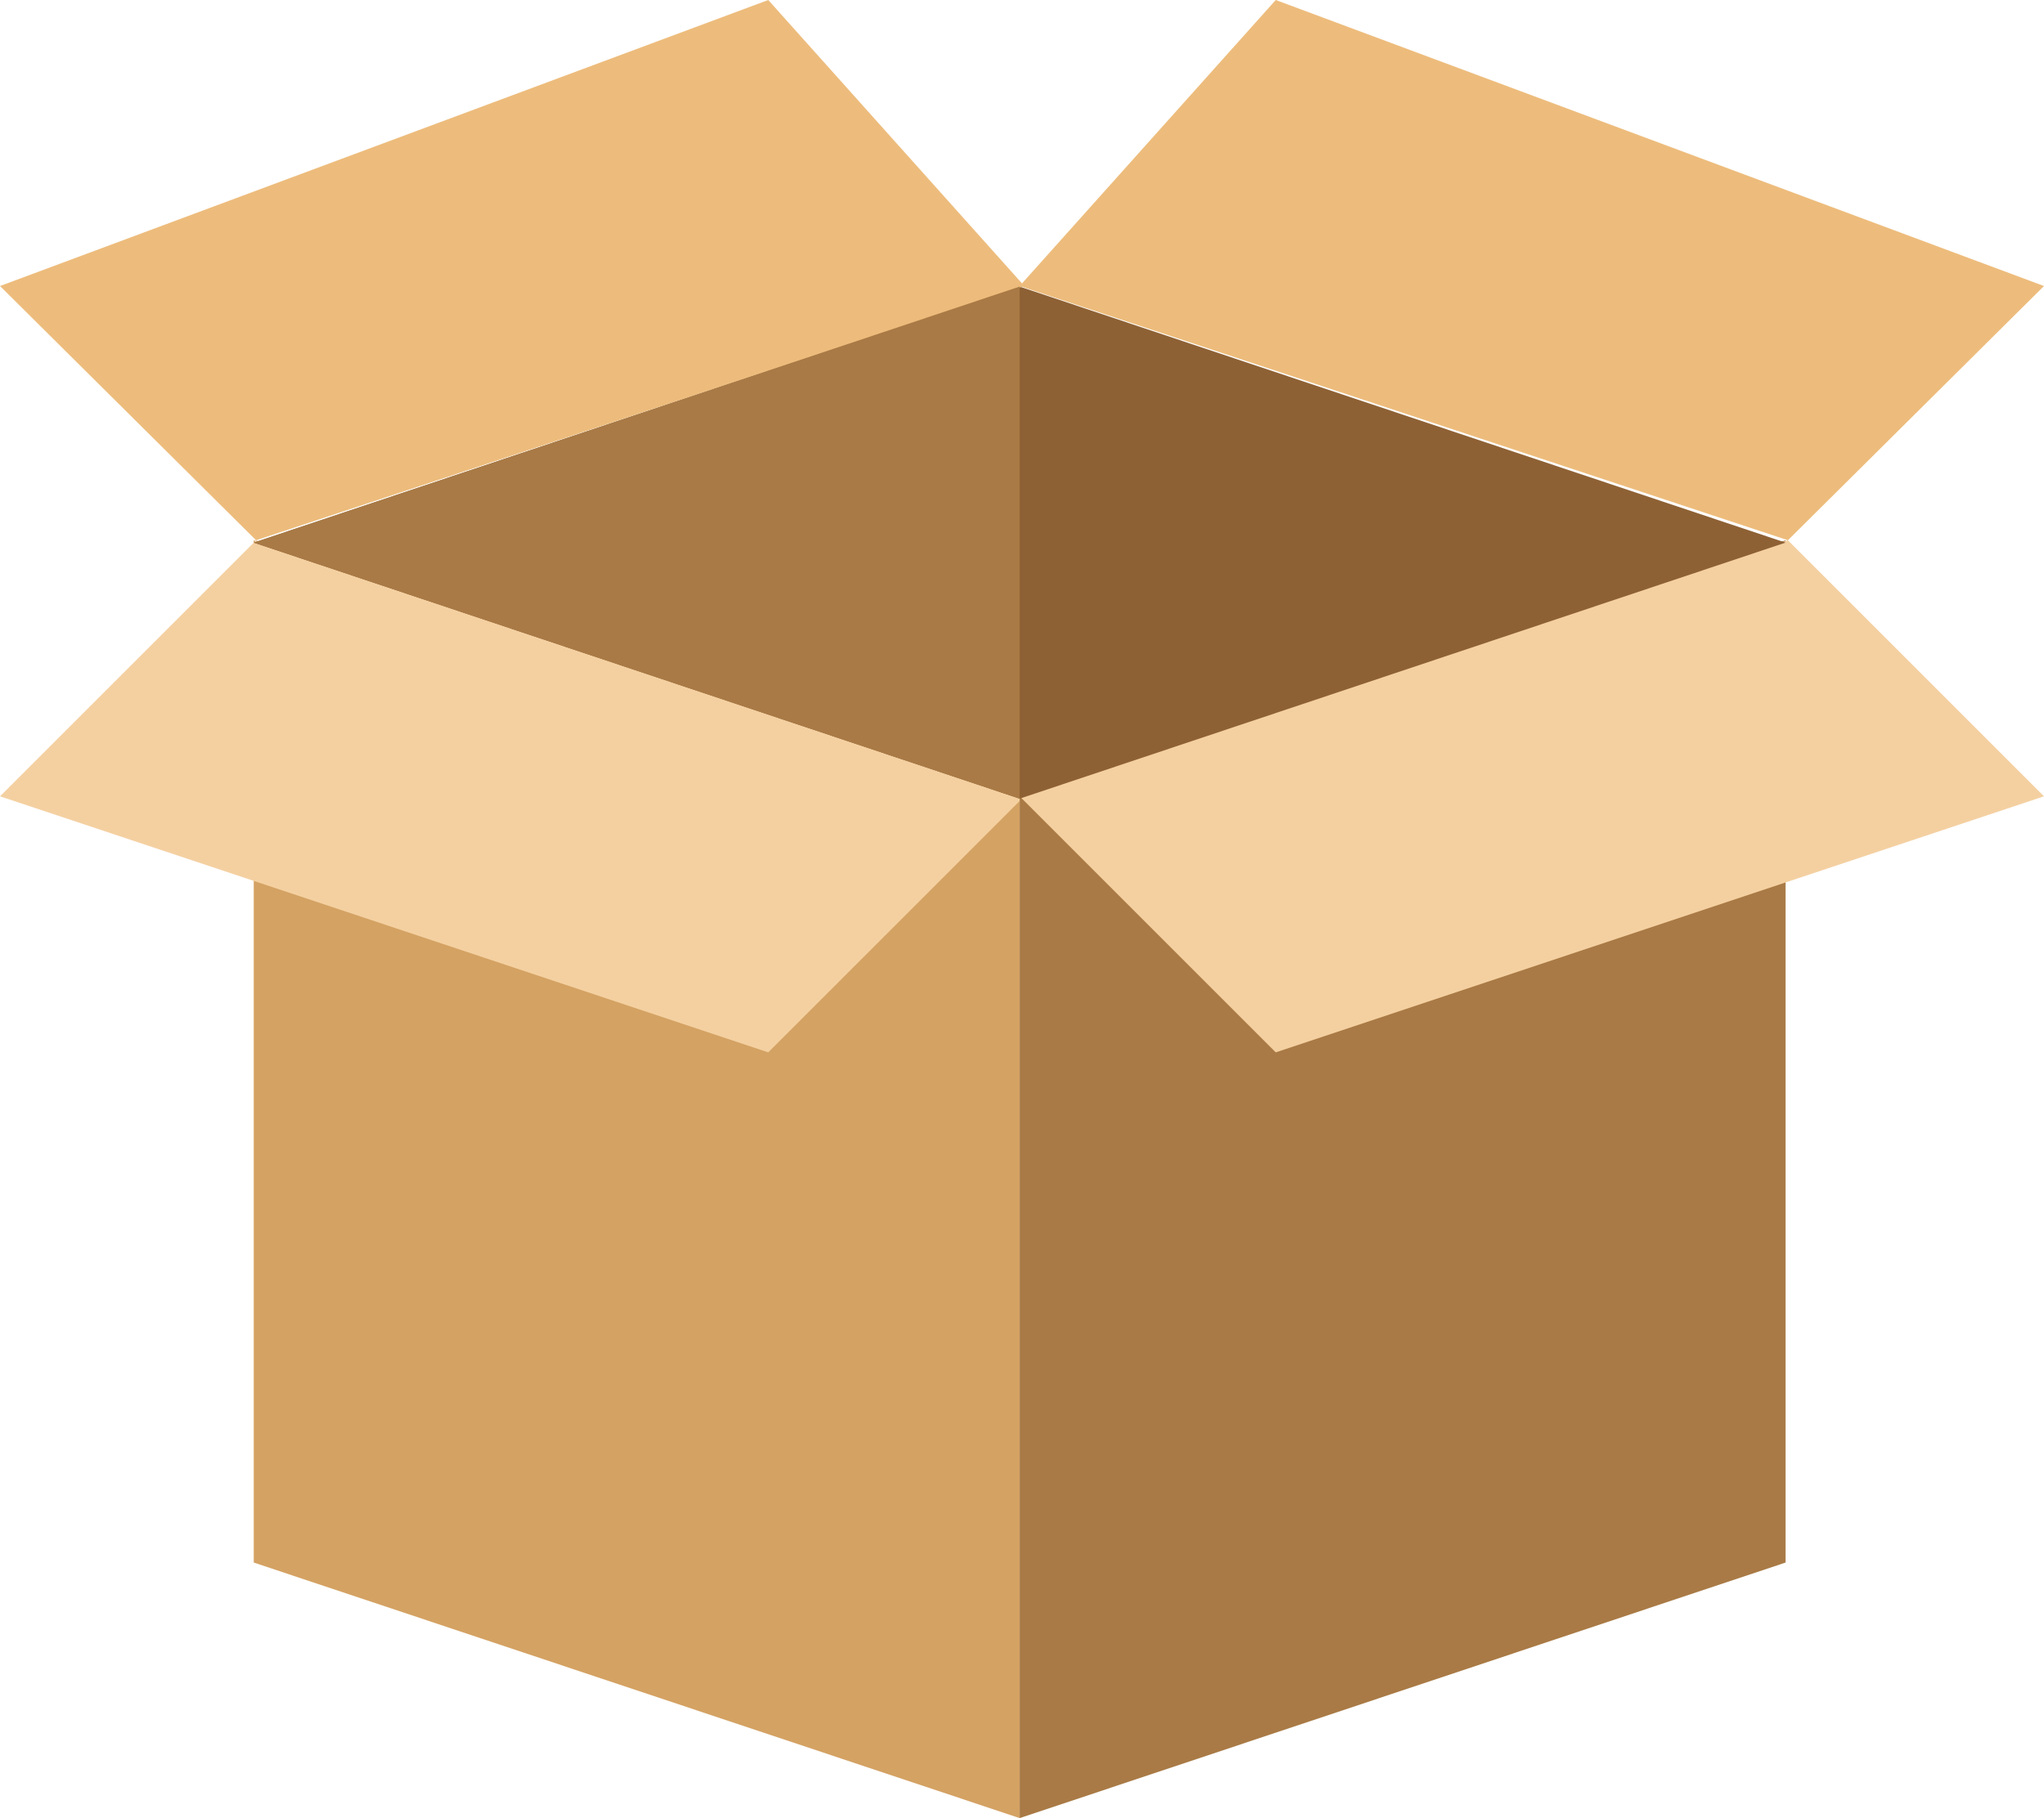 <?xml version="1.0" encoding="UTF-8" standalone="no"?>
<svg width="435px" height="387px" viewBox="0 0 435 387" version="1.1" xmlns="http://www.w3.org/2000/svg" xmlns:xlink="http://www.w3.org/1999/xlink" xmlns:sketch="http://www.bohemiancoding.com/sketch/ns">
    <!-- Generator: Sketch 3.2 (9961) - http://www.bohemiancoding.com/sketch -->
    <title>Group</title>
    <desc>Created with Sketch.</desc>
    <defs></defs>
    <g id="Page-1" stroke="none" stroke-width="1" fill="none" fill-rule="evenodd" sketch:type="MSPage">
        <g id="Icons" sketch:type="MSLayerGroup" transform="translate(0, -831)">
            <g id="Group" transform="translate(0, 831)" sketch:type="MSShapeGroup">
                <path d="M217,387 L54,332.6 L54,115 L217,169.4 L217,387 Z" id="Fill-2385" fill="#D4A263"></path>
                <path d="M163.5,224 L0,169.5 L54.5,115 L218,169.5 L163.5,224 Z" id="Fill-2386" fill="#F4D0A1"></path>
                <path d="M217,387 L380,332.6 L380,115 L217,169.4 L217,387 Z" id="Fill-2387" fill="#A97A45"></path>
                <path d="M271.5,224 L435,169.5 L380.5,115 L217,169.5 L271.5,224 Z" id="Fill-2388" fill="#F4D0A1"></path>
                <path d="M54,115.5 L217,170 L380,115.5 L217,61 L54,115.5 Z" id="Fill-2389" fill="#8E6134"></path>
                <path d="M54.5,115 L0,60.882 L163.5,0 L218,60.882 L54.5,115 Z" id="Fill-2390" fill="#EDBC7C"></path>
                <path d="M380.5,115 L435,60.882 L271.5,0 L217,60.882 L380.5,115 Z" id="Fill-2391" fill="#EDBC7C"></path>
                <path d="M54,115.5 L217,61 L217,170 L54,115.5 Z" id="Fill-2392" fill="#A97A45"></path>
            </g>
        </g>
    </g>
</svg>